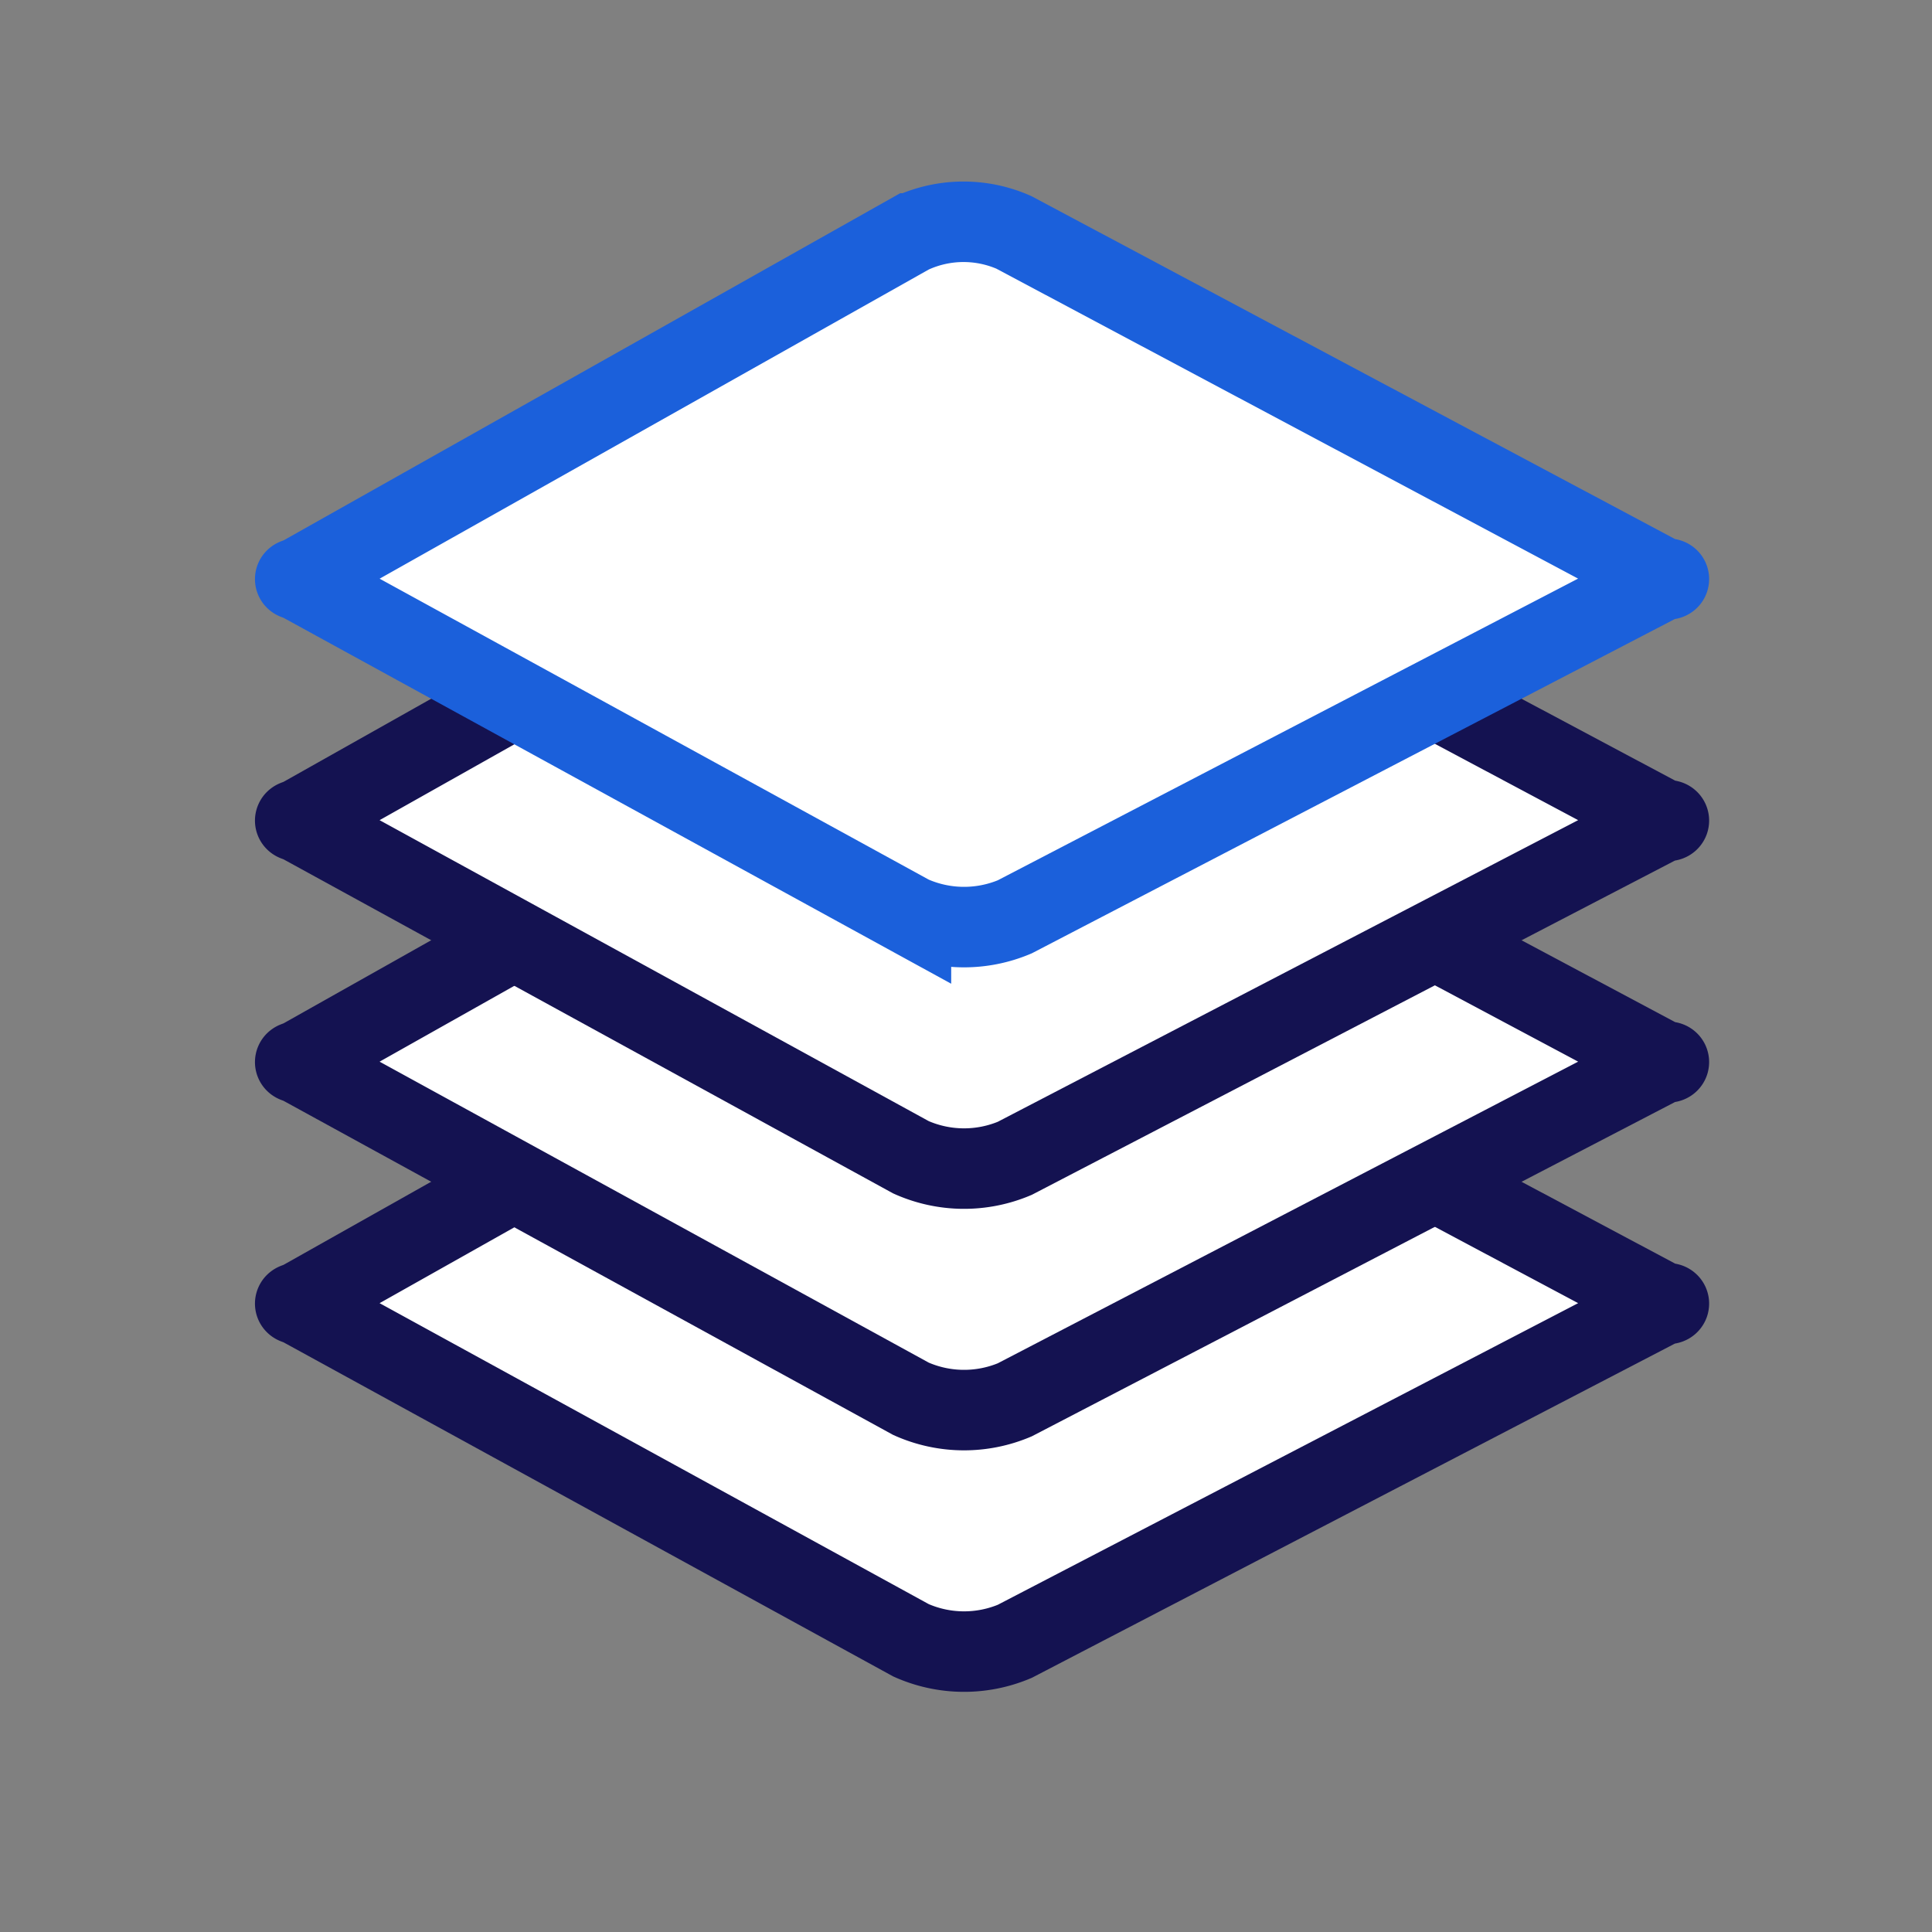 <svg xmlns="http://www.w3.org/2000/svg" width="24" height="24" viewBox="0 0 24 24"><rect x="0" y="0" width="24" height="24" fill="#808080" stroke="none"/><path class="rw-icon__floor-0" d="M11.314 11.9l-7.539 4.244c-.143.08-.143.02-.004.097l7.545 4.135a1.618 1.618 0 001.29.013l8.027-4.172c.132-.069.132.024-.005-.05l-8.033-4.28a1.55 1.55 0 00-1.28.013z" fill="#fff" stroke="#141251"/><path class="rw-icon__floor-1" d="M11.314 8.9l-7.539 4.244c-.143.08-.143.02-.004.097l7.545 4.135a1.618 1.618 0 001.29.013l8.027-4.172c.132-.069.132.023-.005-.05l-8.033-4.28a1.55 1.55 0 00-1.28.013z" fill="#fff" stroke="#141251"/><path class="rw-icon__floor-2" d="M11.314 5.9l-7.539 4.244c-.143.08-.143.02-.004.097l7.545 4.135a1.618 1.618 0 001.29.013l8.027-4.172c.132-.069.132.024-.005-.05l-8.033-4.28a1.55 1.55 0 00-1.28.013z" fill="#fff" stroke="#141251"/><path class="rw-icon__floor-3" d="M11.314 2.9L3.776 7.144c-.144.08-.144.02-.005.097l7.545 4.135a1.618 1.618 0 001.29.013l8.027-4.173c.132-.068.132.024-.005-.049l-8.033-4.28a1.55 1.55 0 00-1.28.013z" fill="#fff" stroke="#1b60db"/></svg>